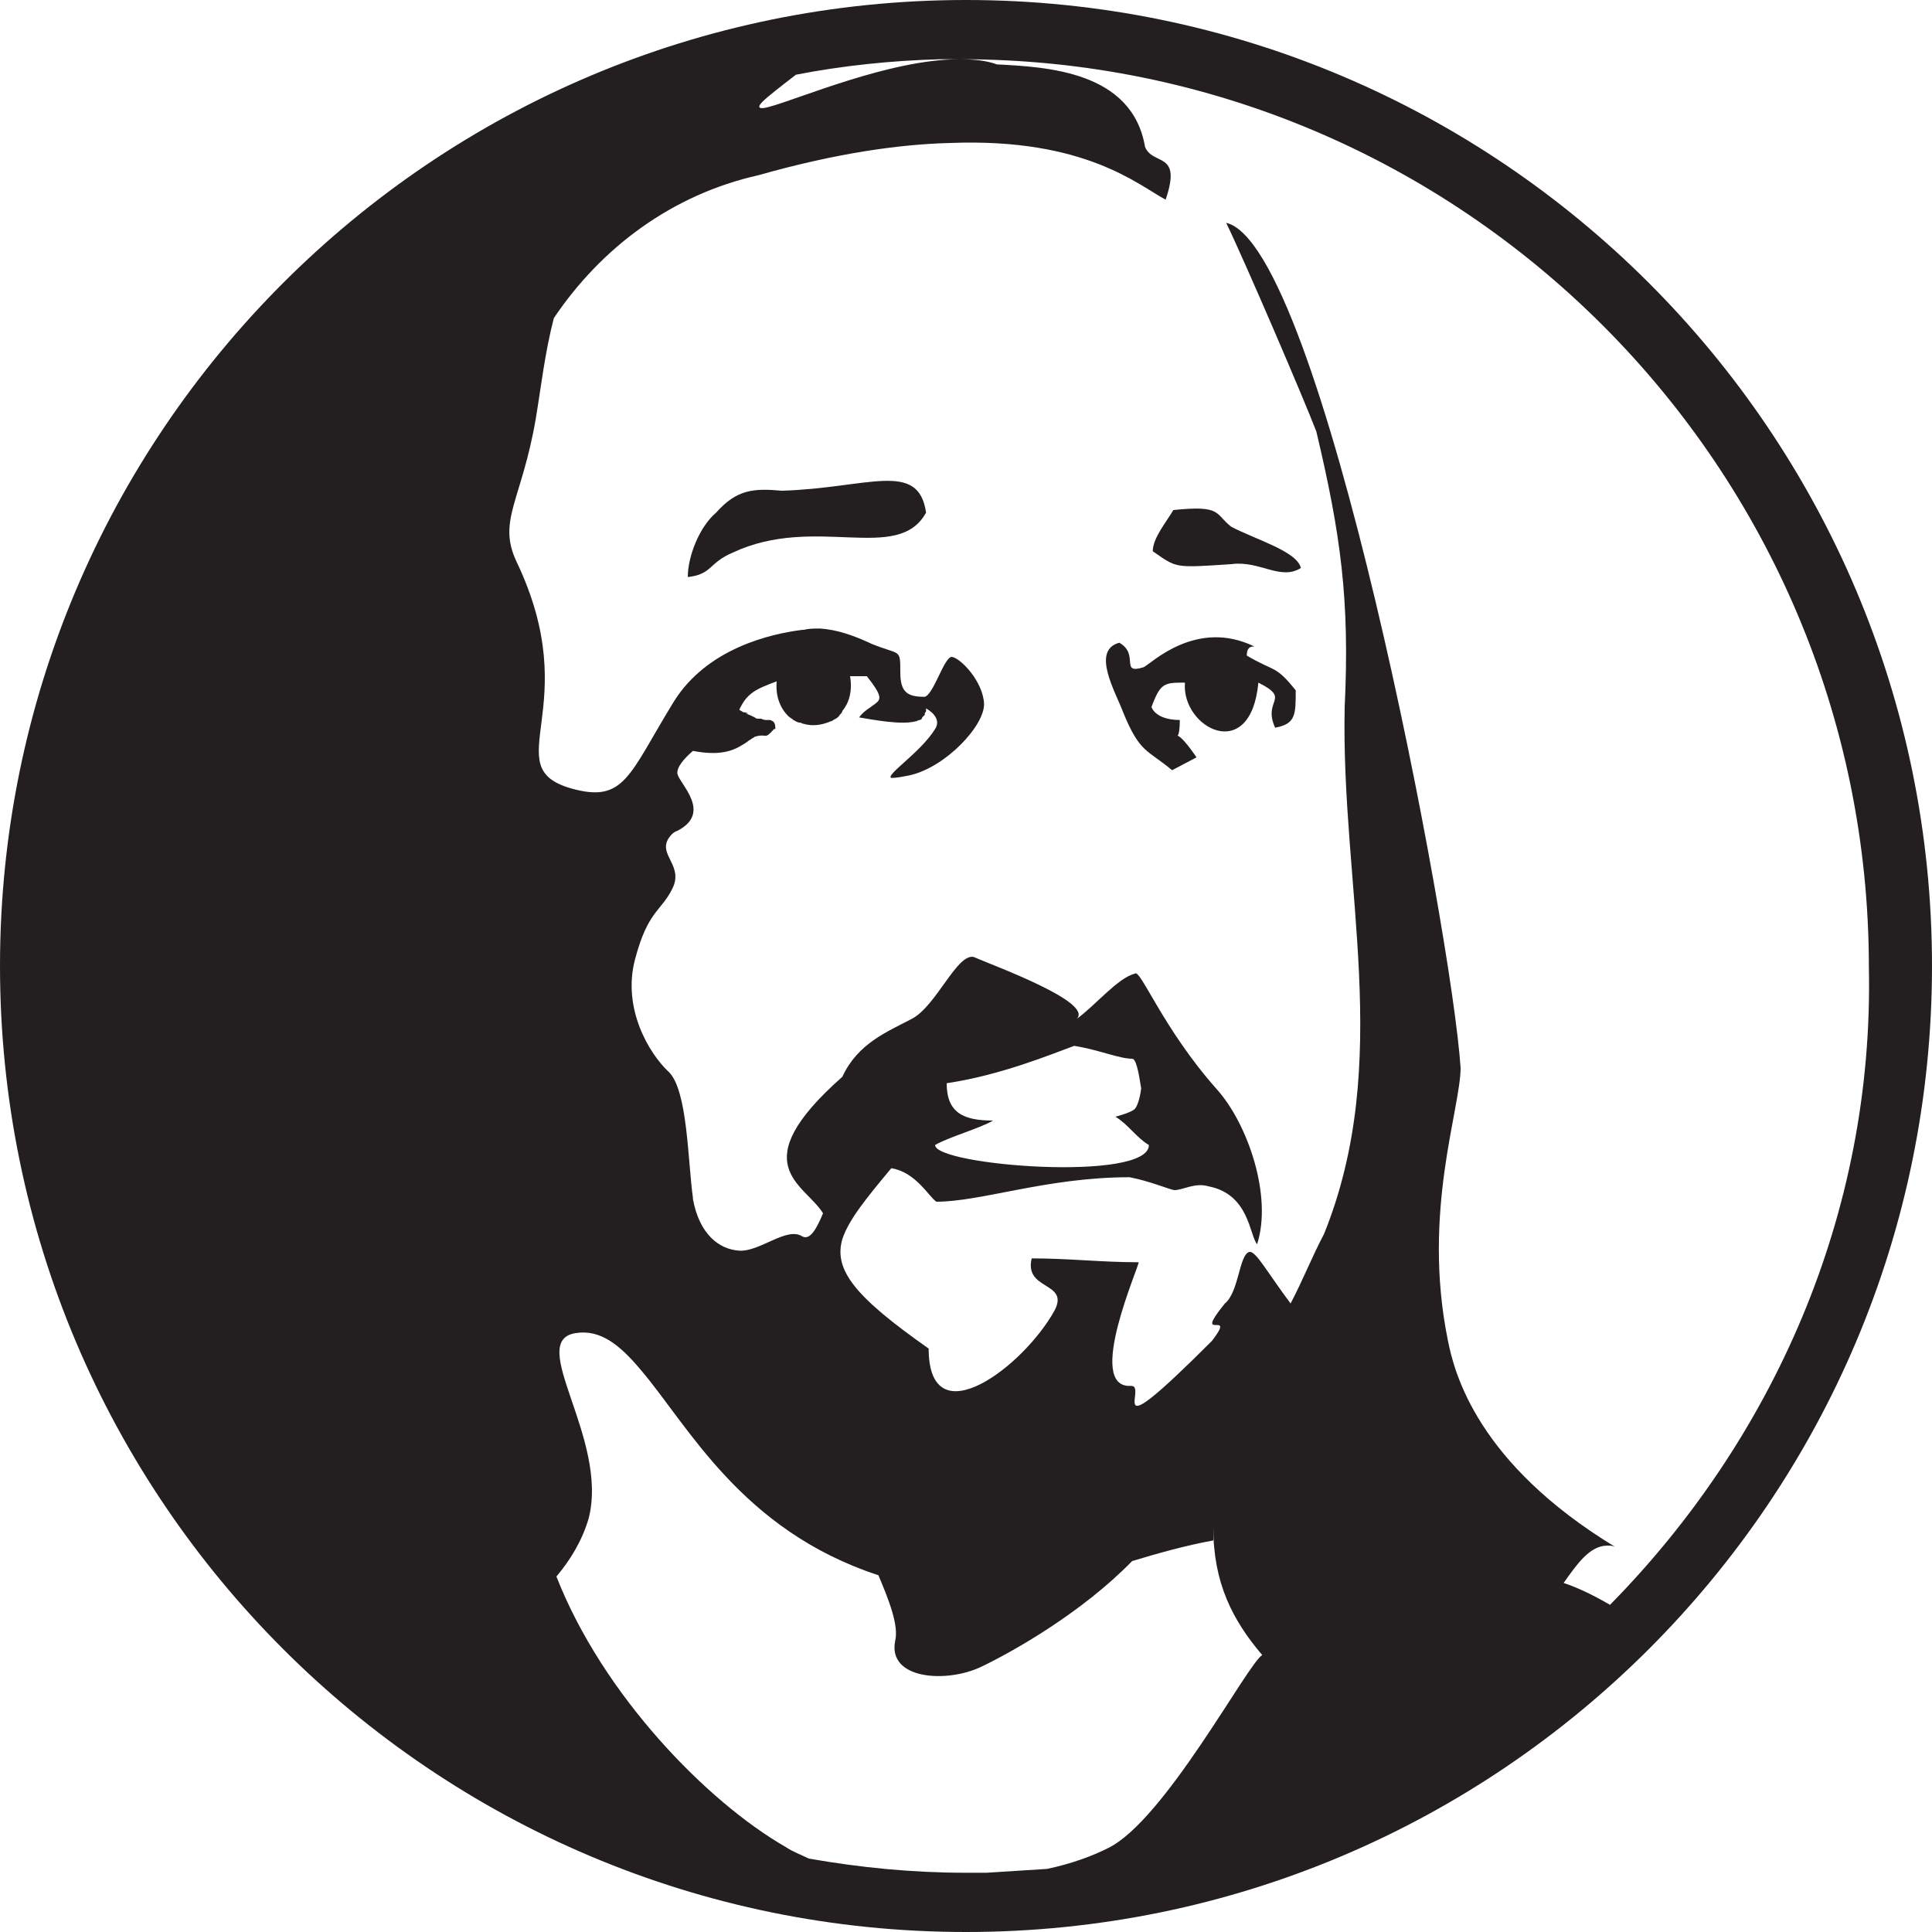 <?xml version="1.0" encoding="utf-8"?>
<!-- Generator: Adobe Illustrator 21.0.0, SVG Export Plug-In . SVG Version: 6.00 Build 0)  -->
<svg version="1.1" id="Layer_1" xmlns="http://www.w3.org/2000/svg" xmlns:xlink="http://www.w3.org/1999/xlink" x="0px" y="0px"
	 width="150px" height="150px" viewBox="0 0 150 150" style="enable-background:new 0 0 150 150;" xml:space="preserve">
<style type="text/css">
	.st0{fill:#231F20;}
</style>
<g>
	<path class="st0" d="M96.8,50.9c0-0.8,0.5-0.7,0.6-0.7c-4.5-2.2-8,1.3-8.6,1.6c-1.9,0.6-0.3-1-1.9-1.9c-2.2,0.6-0.3,3.8,0.3,5.4
		c1.3,3.2,1.9,2.9,3.8,4.5l1.9-1c-2.2-3.2-1.3-0.3-1.3-2.9c-1,0-1.9-0.3-2.2-1c0.7-1.9,1-1.9,2.6-1.9c-0.3,3.5,5.1,6.4,5.7,0
		c2.6,1.3,0.3,1.3,1.3,3.5c1.6-0.3,1.6-1,1.6-2.9C99,51.6,99,52.2,96.8,50.9z"/>
	<path class="st0" d="M91.1,39.6c-0.6,1-1.6,2.2-1.6,3.2c1.9,1.3,1.6,1.3,6.1,1c2.2-0.3,3.8,1.3,5.4,0.3c-0.3-1.3-3.5-2.2-5.4-3.2
		C94.3,39.9,94.9,39.2,91.1,39.6z"/>
	<path class="st0" d="M75,0C33.6,0,0,33.6,0,75c0,41.4,33.6,75,75,75c41.4,0,75-33.6,75-75C150,33.6,116.4,0,75,0z M86,143.5
		c-1.2,0.6-2.8,1.2-4.7,1.6c-1.6,0.1-3.1,0.2-4.7,0.3c-0.5,0-1.1,0-1.6,0c-4.2,0-8.2-0.4-12.2-1.1c-0.6-0.3-1.2-0.5-1.8-0.9
		c-6.1-3.5-14.2-11.8-17.8-21c1.1-1.3,2-2.8,2.5-4.5c1.6-6.2-4.9-13.8-1-14.4c1.9-0.3,3.4,0.9,5,2.8c3.7,4.3,7.8,12.5,18.5,16
		c0.8,1.9,1.6,3.9,1.3,5.1c-0.6,3,4,3.3,6.7,2c2.5-1.2,7.8-4.2,11.7-8.2c2-0.6,4.1-1.2,6.3-1.6c0-0.3,0-0.6,0-1
		c0,4.3,1.5,7.2,3.8,9.9C96.9,129.1,90.4,141.4,86,143.5z M125,124.6c-1.2-0.7-2.4-1.3-3.6-1.7c1-1.4,2-2.9,3.4-2.9
		c0.2,0,0.4,0,0.6,0.1c-10.7-6.5-12.5-13.5-13-16.1c-2-9.9,1-17.9,1-21.1c-0.7-10.6-10.8-63.9-18.2-65.6c1.5,3.1,6,13.6,7,16.2
		c1.9,8,2.6,13.1,2.2,21.4c-0.3,14,3.8,27.5-1.6,40.9c-1,1.9-1.6,3.5-2.6,5.4c-1.8-2.4-2.7-4.1-3.2-4c-0.8,0.2-0.8,3.1-1.9,4
		c-2.6,3.2,1,0.3-1,2.9c-8.8,8.8-4.9,3.4-6.3,3.5c-3.6,0.2,0.7-9.4,0.6-9.6c-2.9,0-5.4-0.3-8.3-0.3c-0.6,2.5,2.9,1.8,1.8,4
		c-2.4,4.4-9.8,10-9.8,3c-5.7-4-7.4-6.1-6.7-8.5c0.5-1.5,1.8-3.1,3.8-5.5c1.9,0.3,2.9,2.2,3.5,2.6c3.5,0,8.6-1.9,15-1.9
		c1.6,0.3,3.2,1,3.5,1c0.6,0,1.6-0.6,2.6-0.3c3.2,0.6,3.2,3.8,3.8,4.5c1.2-3.7-0.7-9.3-3.1-12c-4.2-4.7-6-9.5-6.4-9
		c-1.3,0.3-3.2,2.6-4.5,3.5c1.3-1.3-6.4-4.1-8-4.8c-1.3-0.3-2.9,3.8-4.8,4.8c-1.9,1-4.2,1.9-5.4,4.5c-7.8,6.9-2.9,8.3-1.5,10.6
		c-0.5,1.2-1,2.1-1.6,1.8c-1.2-0.8-3.3,1.2-4.9,1.1c-1.6-0.1-3.1-1.3-3.6-4c0,0,0-0.1,0-0.1c-0.4-2.8-0.4-8.4-1.9-9.8
		c-1.5-1.4-3.6-4.9-2.6-8.7c1-3.8,2-3.7,2.9-5.5c0.9-1.8-1.1-2.6-0.3-3.9c0.2-0.3,0.4-0.5,0.7-0.6h0c0,0,0,0,0,0
		c2.7-1.4,0.2-3.6,0-4.4c-0.1-0.5,0.5-1.2,1.2-1.8c2.1,0.4,3.1,0,3.9-0.5c0,0,0,0,0,0c0.2-0.1,0.4-0.3,0.6-0.4
		c0.1-0.1,0.2-0.1,0.3-0.2c1-0.3,0.7,0.3,1.5-0.6c0,0,0,0,0.1,0C60.2,56,60,56,59.8,55.9c0,0,0,0,0,0c-0.1,0-0.1,0-0.2,0
		c-0.2,0-0.3,0-0.5-0.1c-0.1,0-0.1,0-0.2,0c-0.1,0-0.2,0-0.3-0.1c-0.2-0.1-0.4-0.2-0.7-0.3c0.1,0,0.2,0,0.2,0
		c-0.2-0.1-0.3-0.1-0.4-0.1c0,0,0,0,0,0c-0.1-0.1-0.2-0.1-0.3-0.2c0.6-1.3,1.3-1.6,2.9-2.2c-0.1,1.2,0.3,2.1,0.9,2.7c0,0,0,0,0,0
		c0.1,0.1,0.3,0.2,0.4,0.3c0,0,0,0,0,0c0.2,0.1,0.3,0.2,0.5,0.2c0,0,0,0,0,0c0.1,0,0.2,0.1,0.3,0.1c0.7,0.2,1.4,0.1,2.1-0.2
		c0,0,0,0,0,0c0.1,0,0.2-0.1,0.2-0.1c0,0,0,0,0,0c0.2-0.1,0.4-0.2,0.5-0.4c0.1-0.1,0.2-0.2,0.2-0.3h0c0.5-0.6,0.8-1.5,0.6-2.7
		c0,0,0,0,1.3,0c1.2,1.5,1.1,1.8,0.7,2.1c0,0,0,0,0,0c-0.1,0.1-0.3,0.2-0.4,0.3c-0.3,0.2-0.6,0.4-0.9,0.8c1.2,0.2,3.3,0.6,4.4,0.3
		c0.1,0,0.2-0.1,0.3-0.1c0.1,0,0.2-0.1,0.2-0.2c0.1-0.1,0.1-0.1,0.2-0.2c0,0,0,0,0-0.1c0-0.1,0.1-0.1,0.1-0.2c0,0,0,0,0-0.1
		c0,0,0-0.1,0-0.1c0.7,0.4,1.1,1,0.7,1.6c-1.1,1.8-3.9,3.6-3.4,3.8c0.4,0,0.9-0.1,1.4-0.2c2.8-0.6,5.9-3.9,5.8-5.6
		c-0.1-1.7-1.8-3.5-2.5-3.6c-0.6,0-1.4,2.9-2.1,3.1c-1.3,0-1.9-0.3-1.9-1.9c0-1.9,0-1.3-2.2-2.2c-1.5-0.7-2.7-1.1-4-1.2
		c0,0-0.1,0-0.1,0c-0.4,0-0.8,0-1.2,0.1c0,0,0,0-0.1,0c-2.4,0.3-7.4,1.4-10,5.6c-3.5,5.7-3.8,7.9-8,6.7c-5.8-1.7,1.2-6.3-4.2-17.6
		c-1.5-3.2,0.4-4.7,1.5-11.1c0.4-2.4,0.7-5.1,1.4-7.8c3.7-5.5,9.2-9.6,15.9-11.1c6-1.7,10.9-2.4,14.9-2.5
		c10.5-0.4,14.6,3.3,16.7,4.4c1.3-3.8-1-2.6-1.6-4.1c-1-5.9-7.7-6.2-11.5-6.4c-0.8-0.3-1.8-0.4-2.9-0.4c-5.4,0-12.5,3.1-14.8,3.7
		c-0.7,0.2-1,0.1-0.5-0.4c0.4-0.4,1.3-1.1,2.6-2.1c3.6-0.7,7.4-1.1,11.2-1.2c0.5,0,1,0,1.4,0c0.1,0,0.1,0,0.2,0
		c38.9,0,70.5,31.6,70.5,70.5C145.5,94.3,137.6,111.8,125,124.6z M73.5,84.1c4.1-0.6,8-2.2,9.9-2.9c1.9,0.3,3.5,1,4.5,1
		c0.3,0,0.5,1,0.7,2.3c-0.1,0.8-0.3,1.4-0.5,1.6c-0.3,0.3-1.5,0.6-1.5,0.6c1,0.6,1.6,1.6,2.6,2.2c0,2.9-16.6,1.6-16.6,0
		c1-0.6,3.5-1.3,4.5-1.9C74.8,87,73.5,86.4,73.5,84.1z"/>
	<path class="st0" d="M60.7,38.1c-2.2-0.2-3.5-0.1-5.1,1.7c-1.3,1.1-2.2,3.4-2.2,5c1.9-0.2,1.6-1.1,3.5-1.9c6.4-3,12.8,0.9,15-3.1
		C71.3,35.7,67.4,37.9,60.7,38.1z"/>
</g>
</svg>
